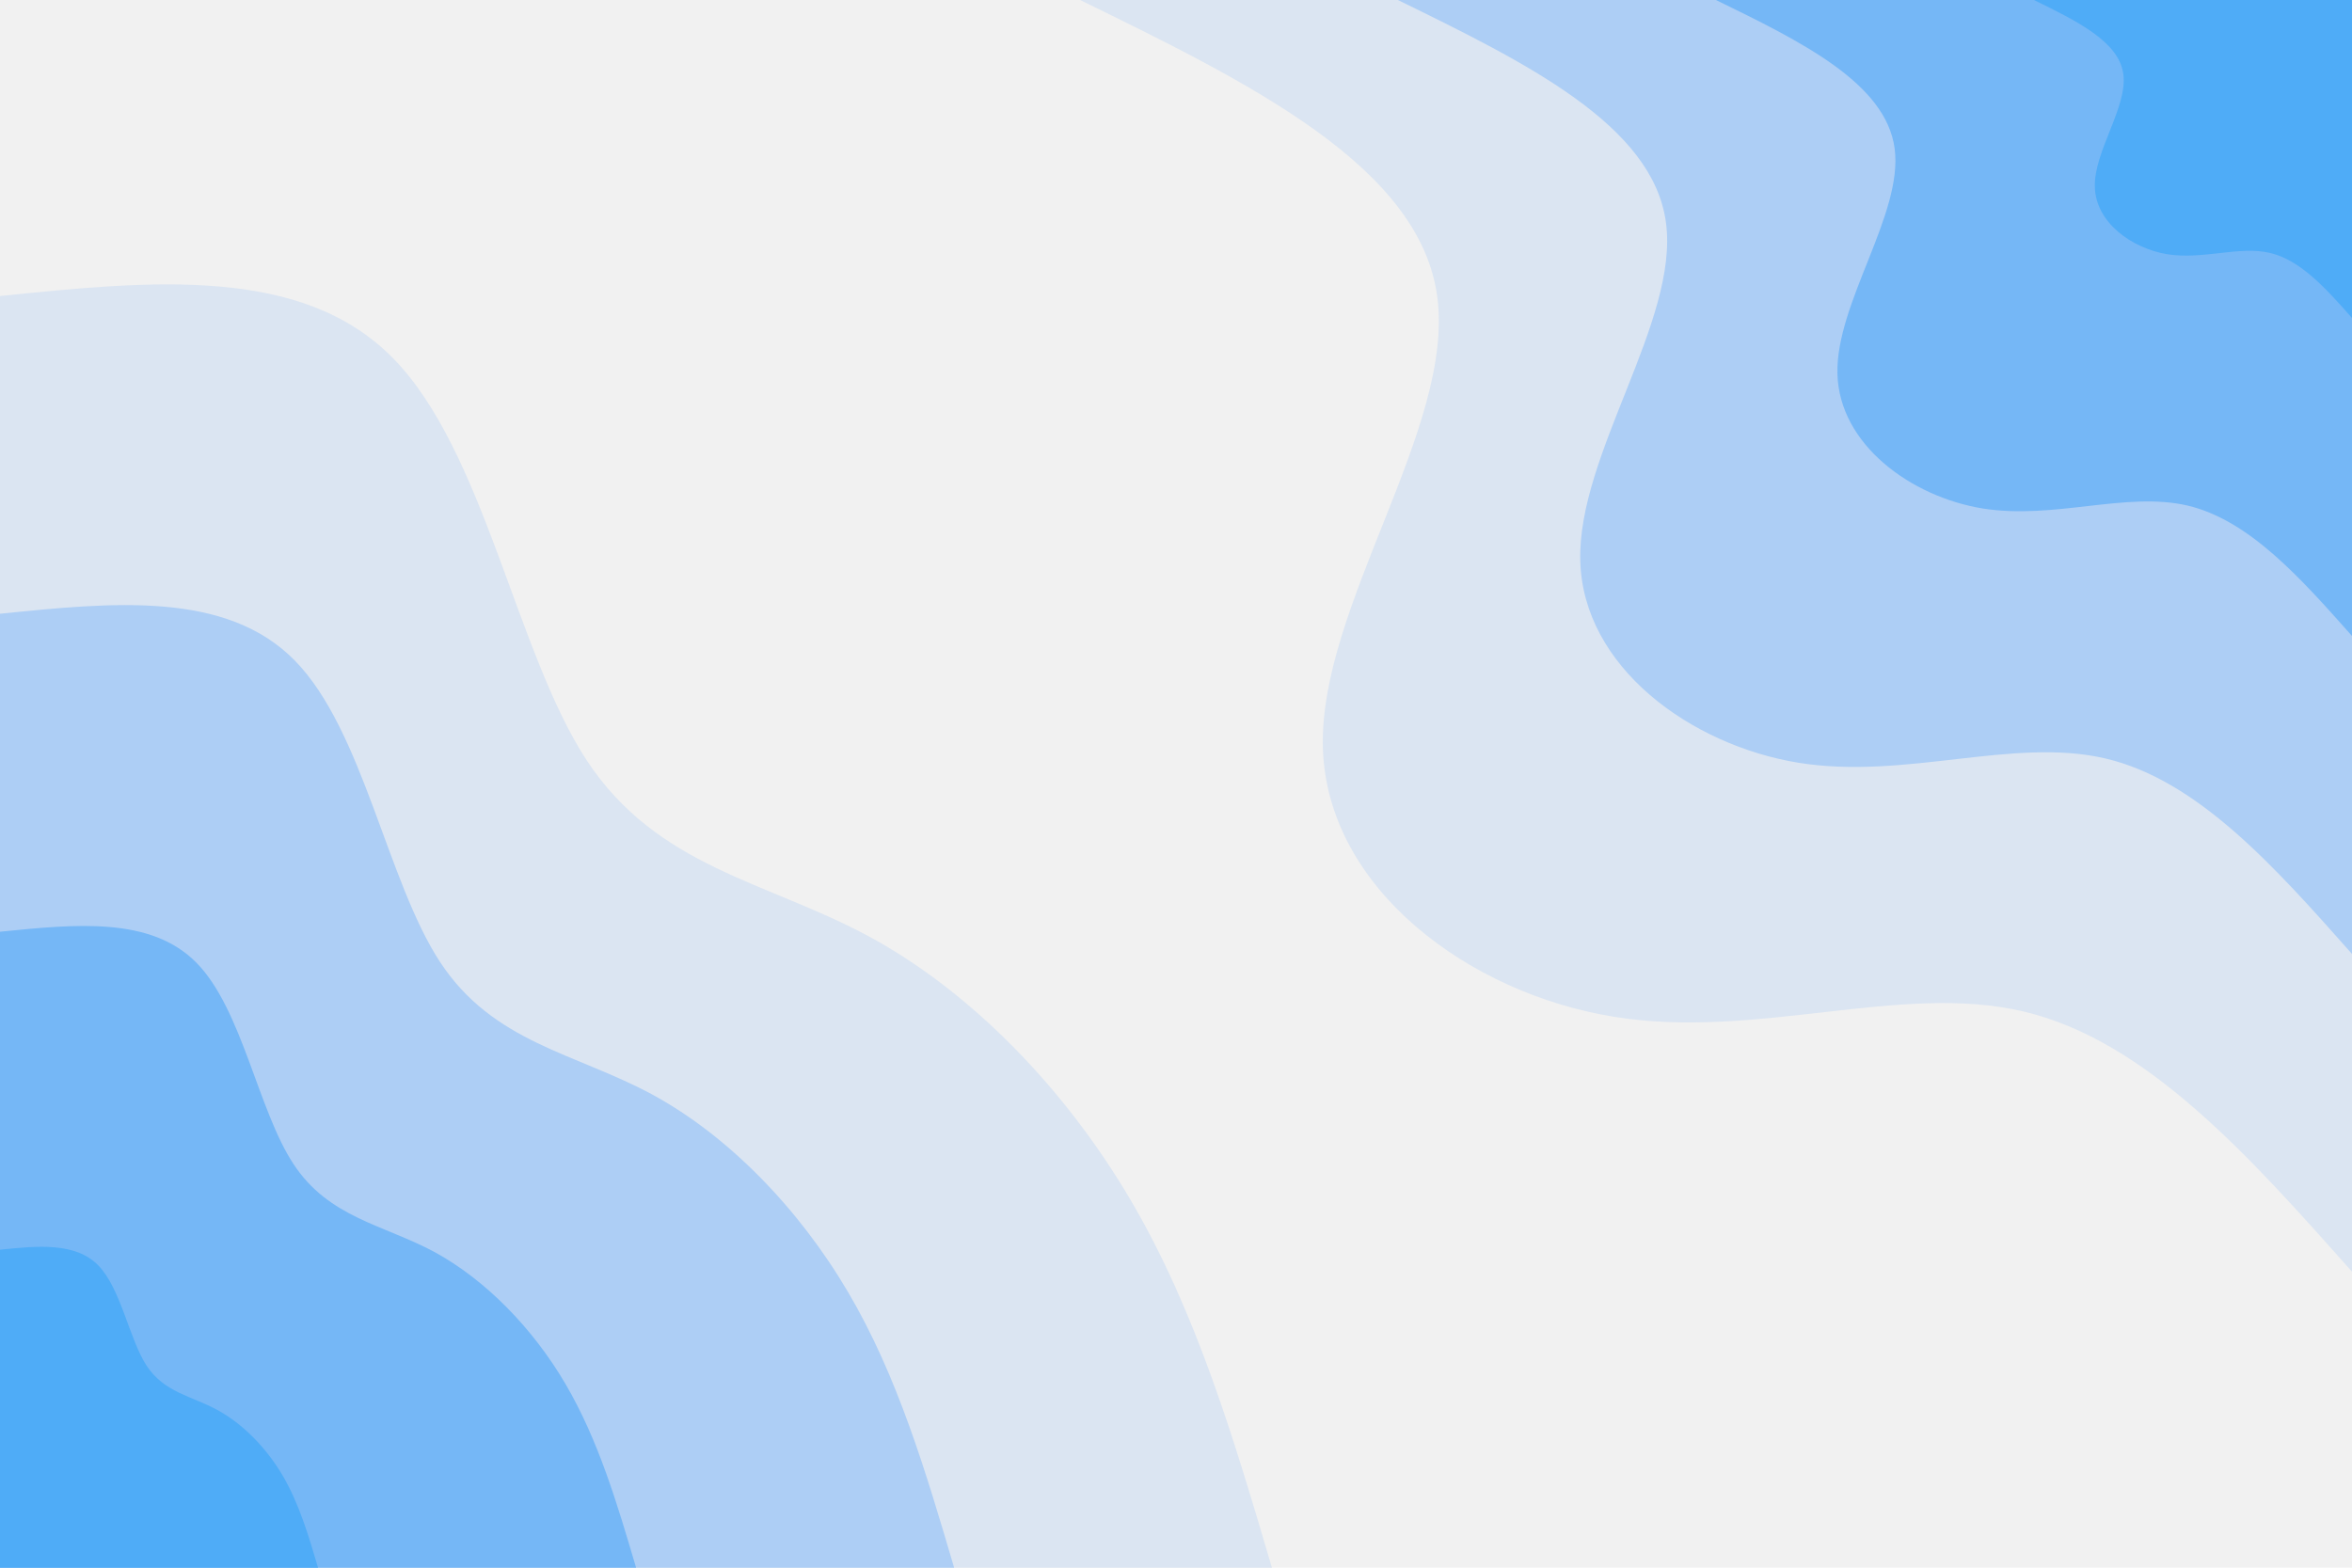 <svg id="visual" viewBox="0 0 900 600" width="900" height="600" xmlns="http://www.w3.org/2000/svg" xmlns:xlink="http://www.w3.org/1999/xlink" version="1.1"><rect x="0" y="0" width="900" height="600" fill="#f1f1f1"></rect><defs><linearGradient id="grad1_0" x1="33.3%" y1="0%" x2="100%" y2="100%"><stop offset="20%" stop-color="#4facf7" stop-opacity="1"></stop><stop offset="80%" stop-color="#4facf7" stop-opacity="1"></stop></linearGradient></defs><defs><linearGradient id="grad1_1" x1="33.3%" y1="0%" x2="100%" y2="100%"><stop offset="20%" stop-color="#4facf7" stop-opacity="1"></stop><stop offset="80%" stop-color="#93c2f6" stop-opacity="1"></stop></linearGradient></defs><defs><linearGradient id="grad1_2" x1="33.3%" y1="0%" x2="100%" y2="100%"><stop offset="20%" stop-color="#c5d9f4" stop-opacity="1"></stop><stop offset="80%" stop-color="#93c2f6" stop-opacity="1"></stop></linearGradient></defs><defs><linearGradient id="grad1_3" x1="33.3%" y1="0%" x2="100%" y2="100%"><stop offset="20%" stop-color="#c5d9f4" stop-opacity="1"></stop><stop offset="80%" stop-color="#f1f1f1" stop-opacity="1"></stop></linearGradient></defs><defs><linearGradient id="grad2_0" x1="0%" y1="0%" x2="66.7%" y2="100%"><stop offset="20%" stop-color="#4facf7" stop-opacity="1"></stop><stop offset="80%" stop-color="#4facf7" stop-opacity="1"></stop></linearGradient></defs><defs><linearGradient id="grad2_1" x1="0%" y1="0%" x2="66.7%" y2="100%"><stop offset="20%" stop-color="#93c2f6" stop-opacity="1"></stop><stop offset="80%" stop-color="#4facf7" stop-opacity="1"></stop></linearGradient></defs><defs><linearGradient id="grad2_2" x1="0%" y1="0%" x2="66.7%" y2="100%"><stop offset="20%" stop-color="#93c2f6" stop-opacity="1"></stop><stop offset="80%" stop-color="#c5d9f4" stop-opacity="1"></stop></linearGradient></defs><defs><linearGradient id="grad2_3" x1="0%" y1="0%" x2="66.7%" y2="100%"><stop offset="20%" stop-color="#f1f1f1" stop-opacity="1"></stop><stop offset="80%" stop-color="#c5d9f4" stop-opacity="1"></stop></linearGradient></defs><g transform="translate(900, 0)"><path d="M0 486.7C-39.3 442.5 -78.6 398.2 -125.8 387.1C-172.9 376 -227.9 398.1 -282.7 389.1C-337.6 380.2 -392.3 340.2 -393.8 286.1C-395.2 232 -343.4 163.8 -350 113.7C-356.6 63.7 -421.7 31.8 -486.7 0L0 0Z" fill="#dbe5f2"></path><path d="M0 365.1C-29.5 331.8 -59 298.6 -94.3 290.3C-129.7 282 -170.9 298.6 -212 291.9C-253.2 285.1 -294.3 255.2 -295.3 214.6C-296.4 174 -257.5 122.8 -262.5 85.3C-267.4 47.8 -316.3 23.9 -365.1 0L0 0Z" fill="#adcef5"></path><path d="M0 243.4C-19.7 221.2 -39.3 199.1 -62.9 193.5C-86.5 188 -113.9 199 -141.4 194.6C-168.8 190.1 -196.2 170.1 -196.9 143.1C-197.6 116 -171.7 81.9 -175 56.9C-178.3 31.8 -210.8 15.9 -243.4 0L0 0Z" fill="#75b7f6"></path><path d="M0 121.7C-9.8 110.6 -19.7 99.5 -31.4 96.8C-43.2 94 -57 99.5 -70.7 97.3C-84.4 95 -98.1 85.1 -98.4 71.5C-98.8 58 -85.8 40.9 -87.5 28.4C-89.1 15.9 -105.4 8 -121.7 0L0 0Z" fill="#4facf7"></path></g><g transform="translate(0, 600)"><path d="M0 -486.7C57.7 -492.6 115.5 -498.5 150.4 -462.9C185.4 -427.3 197.5 -350.2 224.5 -309C251.6 -267.9 293.5 -262.7 332.5 -241.6C371.5 -220.5 407.5 -183.5 432.7 -140.6C457.9 -97.7 472.3 -48.8 486.7 0L0 0Z" fill="#dbe5f2"></path><path d="M0 -365.1C43.3 -369.5 86.6 -373.9 112.8 -347.2C139 -320.5 148.1 -262.7 168.4 -231.8C188.7 -200.9 220.1 -197 249.4 -181.2C278.6 -165.4 305.6 -137.6 324.5 -105.5C343.5 -73.3 354.3 -36.6 365.1 0L0 0Z" fill="#adcef5"></path><path d="M0 -243.4C28.9 -246.3 57.7 -249.3 75.2 -231.5C92.7 -213.7 98.7 -175.1 112.3 -154.5C125.8 -133.9 146.8 -131.3 166.3 -120.8C185.7 -110.2 203.8 -91.8 216.4 -70.3C229 -48.8 236.2 -24.4 243.4 0L0 0Z" fill="#75b7f6"></path><path d="M0 -121.7C14.4 -123.2 28.9 -124.6 37.6 -115.7C46.3 -106.8 49.4 -87.6 56.1 -77.3C62.9 -67 73.4 -65.7 83.1 -60.4C92.9 -55.1 101.9 -45.9 108.2 -35.2C114.5 -24.4 118.1 -12.2 121.7 0L0 0Z" fill="#4facf7"></path></g></svg>